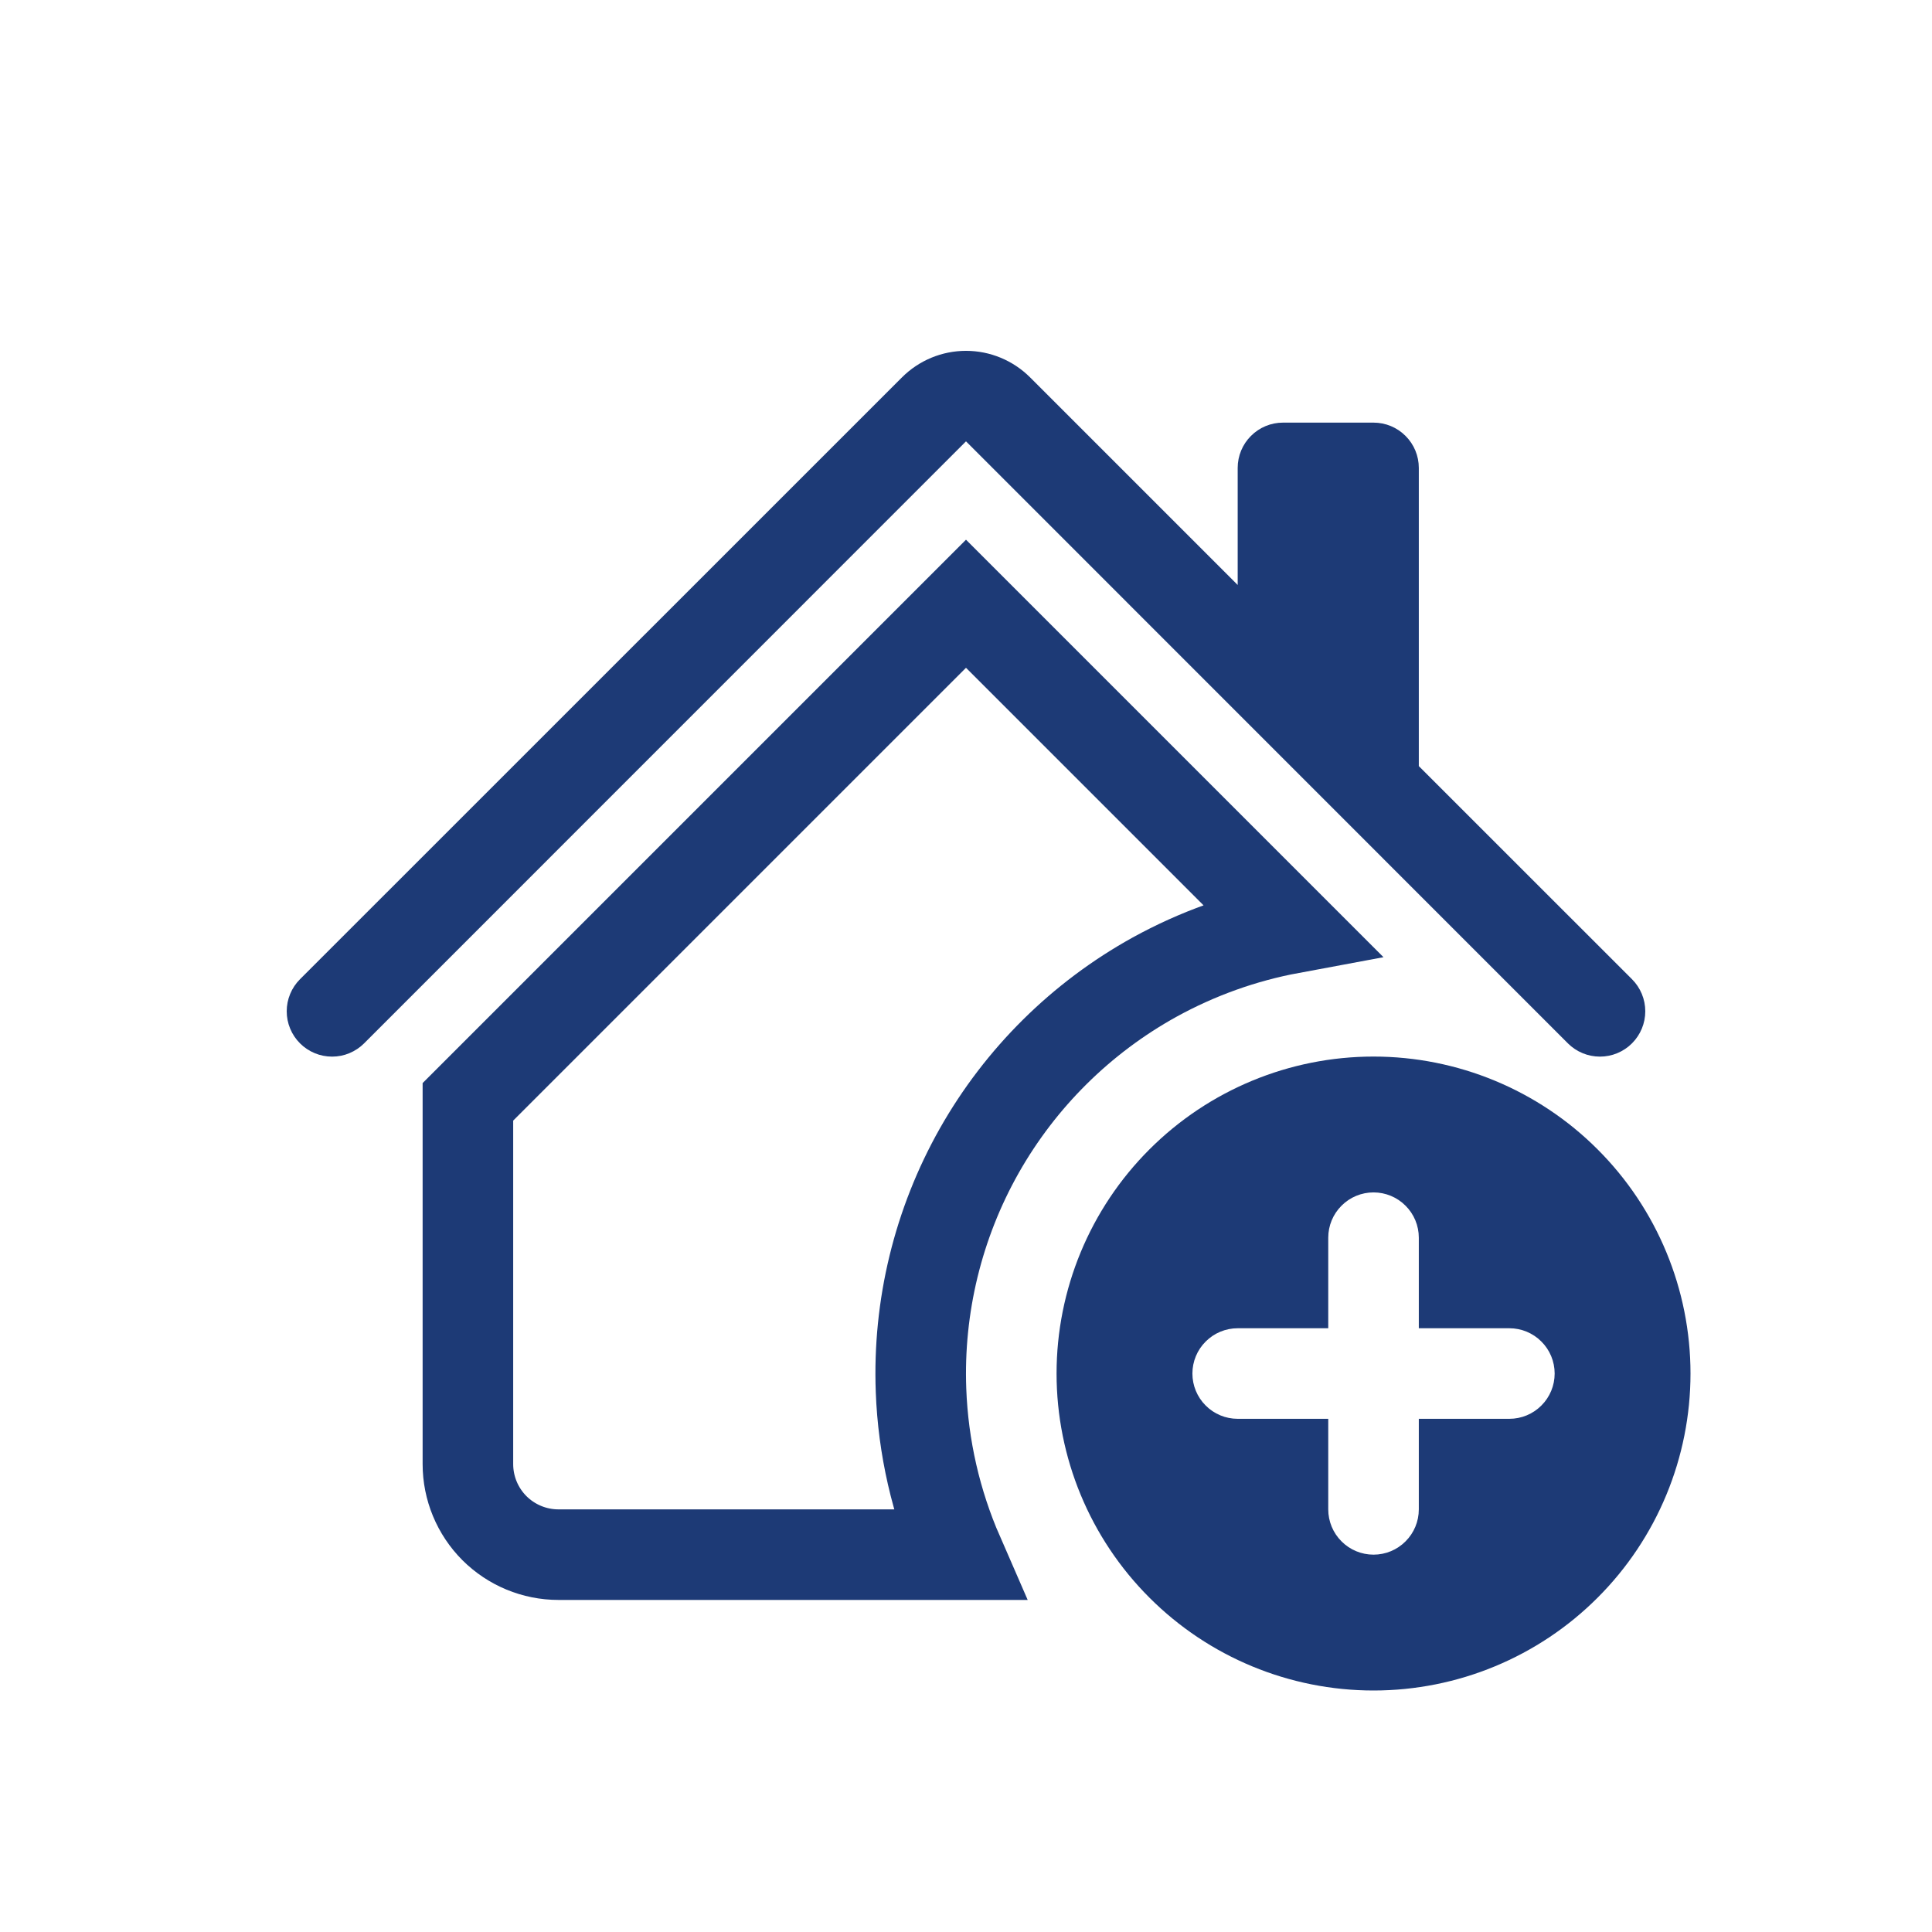 <svg width="32" height="32" viewBox="0 0 32 32" fill="none" xmlns="http://www.w3.org/2000/svg">
<g clip-path="url(#clip0_16_307)" filter="url(#filter0_d_16_307)">
<path d="M22.75 24C24.142 24 25.478 23.447 26.462 22.462C27.447 21.478 28 20.142 28 18.75C28 17.358 27.447 16.022 26.462 15.038C25.478 14.053 24.142 13.5 22.75 13.5C21.358 13.5 20.022 14.053 19.038 15.038C18.053 16.022 17.5 17.358 17.5 18.75C17.5 20.142 18.053 21.478 19.038 22.462C20.022 23.447 21.358 24 22.75 24ZM23.5 16.5V18H25C25.199 18 25.39 18.079 25.53 18.22C25.671 18.36 25.75 18.551 25.75 18.75C25.75 18.949 25.671 19.14 25.53 19.28C25.39 19.421 25.199 19.5 25 19.5H23.5V21C23.5 21.199 23.421 21.39 23.28 21.53C23.14 21.671 22.949 21.75 22.75 21.75C22.551 21.75 22.36 21.671 22.22 21.53C22.079 21.39 22 21.199 22 21V19.5H20.5C20.301 19.5 20.11 19.421 19.97 19.28C19.829 19.14 19.75 18.949 19.75 18.75C19.75 18.551 19.829 18.36 19.97 18.22C20.11 18.079 20.301 18 20.5 18H22V16.5C22 16.301 22.079 16.11 22.22 15.97C22.36 15.829 22.551 15.75 22.75 15.75C22.949 15.75 23.14 15.829 23.28 15.97C23.421 16.11 23.5 16.301 23.5 16.5Z" fill="#1D3A76"/>
<path d="M17.061 2.25C16.779 1.969 16.398 1.811 16 1.811C15.602 1.811 15.221 1.969 14.94 2.25L4.969 12.219C4.899 12.289 4.844 12.371 4.806 12.463C4.768 12.554 4.749 12.651 4.749 12.75C4.749 12.849 4.768 12.946 4.806 13.037C4.844 13.129 4.899 13.211 4.969 13.281C5.11 13.422 5.301 13.501 5.5 13.501C5.599 13.501 5.696 13.482 5.787 13.444C5.878 13.406 5.961 13.351 6.031 13.281L16 3.31L25.969 13.281C26.11 13.422 26.301 13.501 26.5 13.501C26.699 13.501 26.89 13.422 27.031 13.281C27.172 13.14 27.251 12.949 27.251 12.75C27.251 12.551 27.172 12.36 27.031 12.219L23.5 8.689V3.75C23.5 3.551 23.421 3.36 23.28 3.22C23.14 3.079 22.949 3 22.75 3H21.25C21.051 3 20.86 3.079 20.72 3.22C20.579 3.36 20.5 3.551 20.5 3.75V5.689L17.061 2.25Z" fill="#1D3A76"/>
<path d="M7.75 14.25L16 6L21.377 11.377C20.591 11.523 19.83 11.795 19.124 12.184C17.909 12.856 16.904 13.851 16.22 15.059C15.537 16.268 15.203 17.642 15.255 19.029C15.29 19.971 15.502 20.893 15.876 21.75H9.25C8.852 21.75 8.471 21.592 8.189 21.311C7.908 21.029 7.75 20.648 7.75 20.25V14.25Z" stroke="#1D3A76" stroke-width="1.5"/>
</g>
<defs>
<filter id="filter0_d_16_307" x="0" y="0" width="32" height="32" filterUnits="userSpaceOnUse" color-interpolation-filters="sRGB">
<feFlood flood-opacity="0" result="BackgroundImageFix"/>
<feColorMatrix in="SourceAlpha" type="matrix" values="0 0 0 0 0 0 0 0 0 0 0 0 0 0 0 0 0 0 127 0" result="hardAlpha"/>
<feOffset dy="4"/>
<feGaussianBlur stdDeviation="2"/>
<feComposite in2="hardAlpha" operator="out"/>
<feColorMatrix type="matrix" values="0 0 0 0 0 0 0 0 0 0 0 0 0 0 0 0 0 0 0.25 0"/>
<feBlend mode="normal" in2="BackgroundImageFix" result="effect1_dropShadow_16_307"/>
<feBlend mode="normal" in="SourceGraphic" in2="effect1_dropShadow_16_307" result="shape"/>
</filter>
<clipPath id="clip0_16_307">
<rect width="24" height="24" fill="white" transform="translate(4)"/>
</clipPath>
</defs>
</svg>
